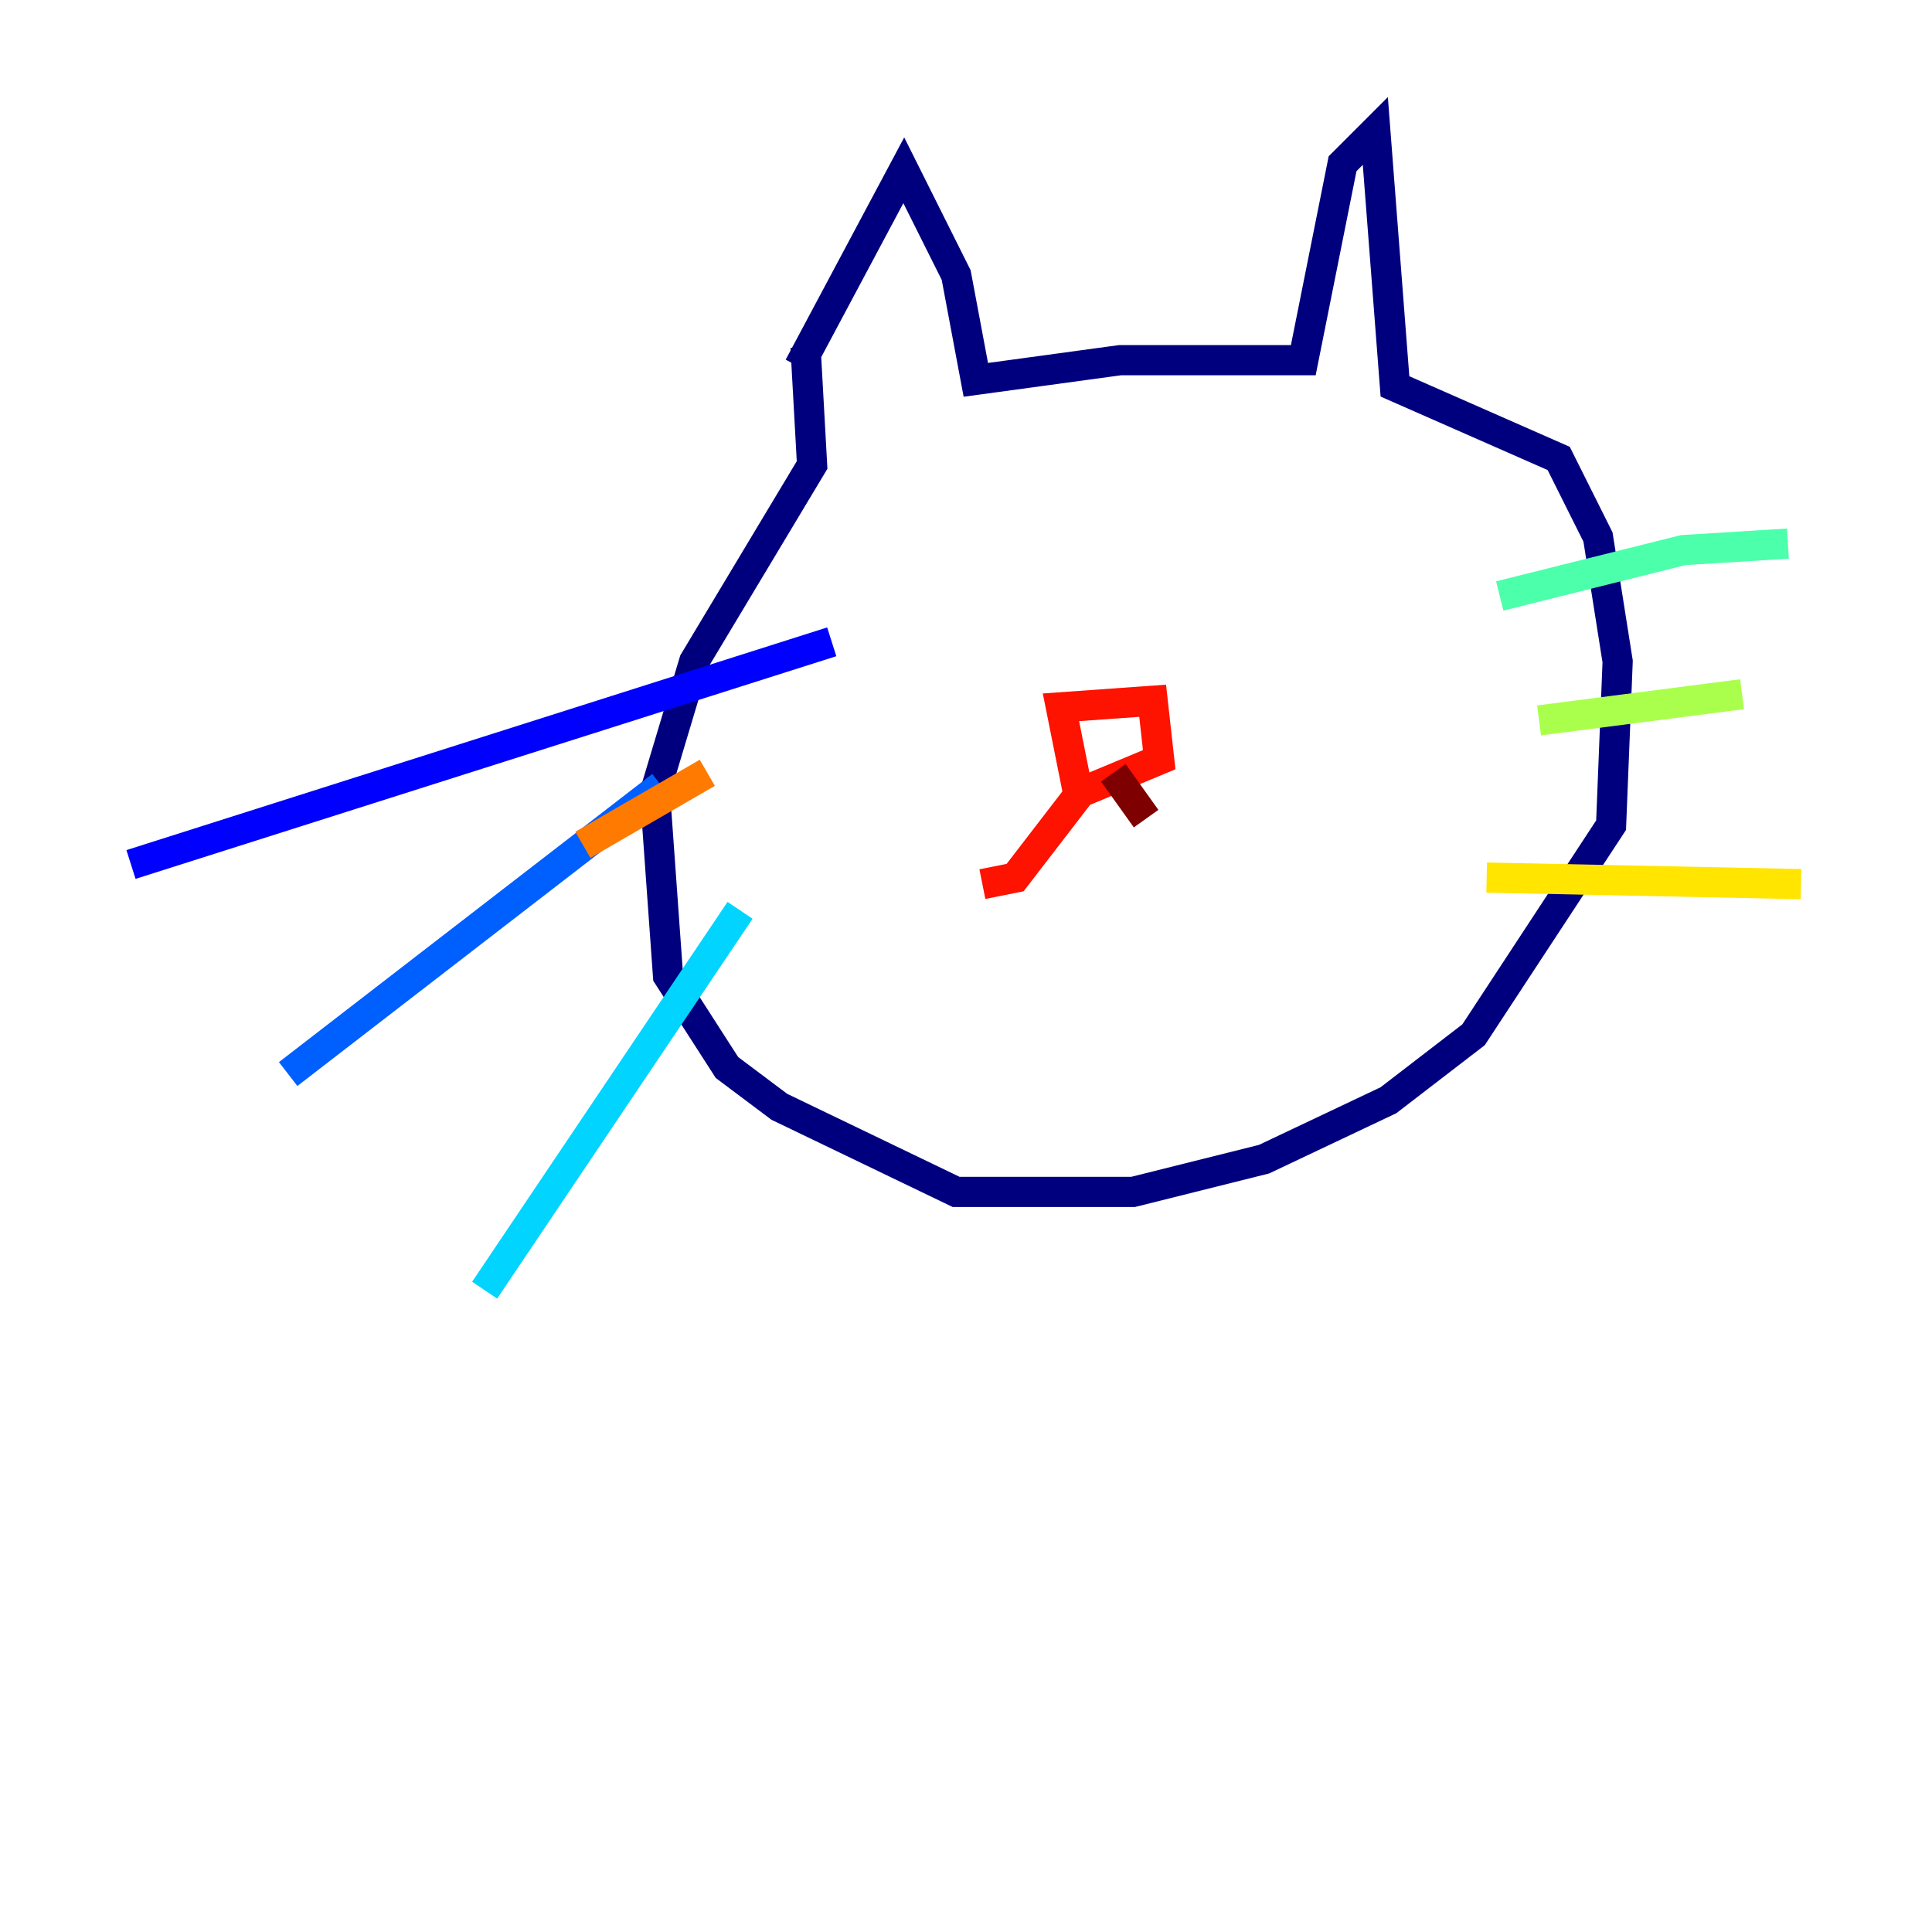 <?xml version="1.0" encoding="utf-8" ?>
<svg baseProfile="tiny" height="128" version="1.2" viewBox="0,0,128,128" width="128" xmlns="http://www.w3.org/2000/svg" xmlns:ev="http://www.w3.org/2001/xml-events" xmlns:xlink="http://www.w3.org/1999/xlink"><defs /><polyline fill="none" points="52.936,24.298 59.878,11.281 63.349,18.224 64.651,25.166 74.197,23.864 86.346,23.864 88.949,10.848 91.119,8.678 92.42,25.6 103.268,30.373 105.871,35.58 107.173,43.824 106.739,54.671 97.627,68.556 91.986,72.895 83.742,76.8 75.064,78.969 63.349,78.969 51.634,73.329 48.163,70.725 44.258,64.651 43.39,52.502 45.993,43.824 53.803,30.807 53.37,22.997" stroke="#00007f" stroke-width="2" /><polyline fill="none" points="55.105,42.522 8.678,57.275" stroke="#0000fe" stroke-width="2" /><polyline fill="none" points="43.824,52.068 19.091,71.159" stroke="#0060ff" stroke-width="2" /><polyline fill="none" points="49.031,60.312 32.108,85.478" stroke="#00d4ff" stroke-width="2" /><polyline fill="none" points="99.363,39.485 111.512,36.447 118.454,36.014" stroke="#4cffaa" stroke-width="2" /><polyline fill="none" points="101.966,47.729 115.417,45.993" stroke="#aaff4c" stroke-width="2" /><polyline fill="none" points="98.495,58.142 119.322,58.576" stroke="#ffe500" stroke-width="2" /><polyline fill="none" points="46.861,51.2 38.617,55.973" stroke="#ff7a00" stroke-width="2" /><polyline fill="none" points="71.593,53.37 70.291,46.861 76.366,46.427 76.8,50.332 71.593,52.502 67.254,58.142 65.085,58.576" stroke="#fe1200" stroke-width="2" /><polyline fill="none" points="73.763,51.2 75.932,54.237" stroke="#7f0000" stroke-width="2" /></svg>